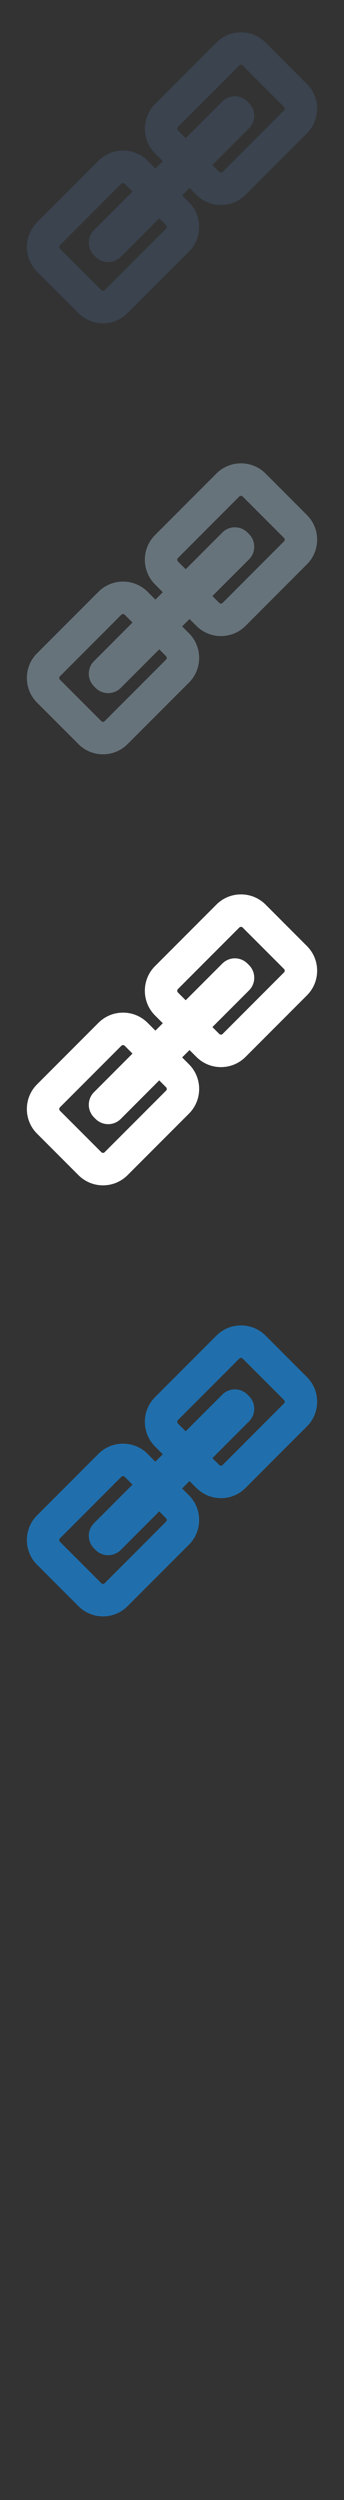 <svg width="32" height="232" xmlns="http://www.w3.org/2000/svg" xmlns:sketch="http://www.bohemiancoding.com/sketch/ns"><rect width="100%" height="100%" fill="#333333" stroke="none"/><title>link</title><g sketch:type="MSPage" fill="none"><path d="M28.551 127.793l-3.845-3.845c-.612-.613-1.424-.948-2.289-.948-.866 0-1.676.335-2.289.948l-5.707 5.707c-1.262 1.263-1.262 3.316 0 4.578l.722.724-.689.688-.721-.725c-.613-.612-1.424-.947-2.289-.947-.865 0-1.676.335-2.289.947l-5.707 5.707c-.613.614-.948 1.424-.948 2.289 0 .865.335 1.68.948 2.289l3.846 3.846c.611.611 1.423.949 2.287.949.865 0 1.677-.338 2.289-.949l5.709-5.707c1.262-1.262 1.262-3.314 0-4.578l-.637-.637.687-.685.637.634c.612.612 1.424.95 2.287.95.867 0 1.678-.338 2.291-.95l5.707-5.708c.612-.61.949-1.424.949-2.29 0-.863-.337-1.675-.949-2.287zm-13.103 13.103c.088.089.088.231 0 .316l-5.709 5.708c-.055.055-.115.069-.158.069-.041 0-.104-.014-.158-.069l-3.846-3.842c-.055-.056-.066-.119-.066-.162 0-.041.011-.101.066-.158l5.709-5.708c.053-.055.117-.065.158-.065.041 0 .103.01.158.065l.723.722-3.578 3.58c-.649.644-.649 1.693 0 2.341l.144.145c.648.646 1.694.646 2.342 0l3.578-3.58.637.638zm10.973-10.657l-5.709 5.709c-.053.054-.116.068-.159.068-.041 0-.103-.014-.158-.068l-.637-.635 3.409-3.406c.644-.649.644-1.696 0-2.342l-.147-.145c-.646-.649-1.694-.649-2.34 0l-3.408 3.406-.721-.722c-.088-.088-.088-.231 0-.319l5.707-5.707c.055-.055.118-.066.159-.066.043 0 .104.011.158.066l3.846 3.844c.054.056.066.117.066.158 0 .043-.012.106-.066.159zm0 0" fill="#206FAC" sketch:type="MSShapeGroup"/><path d="M28.551 87.793l-3.845-3.845c-.612-.613-1.424-.948-2.289-.948-.866 0-1.676.335-2.289.948l-5.707 5.707c-1.262 1.263-1.262 3.316 0 4.578l.722.724-.689.688-.721-.725c-.613-.612-1.424-.947-2.289-.947-.865 0-1.676.335-2.289.947l-5.707 5.707c-.613.614-.948 1.424-.948 2.289 0 .865.335 1.68.948 2.289l3.846 3.846c.611.611 1.423.949 2.287.949.865 0 1.677-.338 2.289-.949l5.709-5.707c1.262-1.262 1.262-3.314 0-4.578l-.637-.637.687-.685.637.634c.612.612 1.424.95 2.287.95.867 0 1.678-.338 2.291-.95l5.707-5.708c.612-.61.949-1.424.949-2.29 0-.863-.337-1.675-.949-2.287zm-13.103 13.103c.088.089.088.231 0 .316l-5.709 5.708c-.055.055-.115.069-.158.069-.041 0-.104-.014-.158-.069l-3.846-3.842c-.055-.056-.066-.119-.066-.162 0-.041.011-.101.066-.158l5.709-5.708c.053-.055.117-.065.158-.065.041 0 .103.01.158.065l.723.722-3.578 3.58c-.649.644-.649 1.693 0 2.341l.144.145c.648.646 1.694.646 2.342 0l3.578-3.58.637.638zm10.973-10.657l-5.709 5.709c-.053.054-.116.068-.159.068-.041 0-.103-.014-.158-.068l-.637-.635 3.409-3.406c.644-.649.644-1.696 0-2.342l-.147-.145c-.646-.649-1.694-.649-2.34 0l-3.408 3.406-.721-.722c-.088-.088-.088-.231 0-.319l5.707-5.707c.055-.055.118-.066.159-.066.043 0 .104.011.158.066l3.846 3.844c.054.056.066.117.066.158 0 .043-.012.106-.066.159zm0 0" fill="#fff" sketch:type="MSShapeGroup"/><path d="M28.551 47.793l-3.845-3.845c-.612-.613-1.424-.948-2.289-.948-.866 0-1.676.335-2.289.948l-5.707 5.707c-1.262 1.263-1.262 3.316 0 4.578l.722.724-.689.688-.721-.725c-.613-.612-1.424-.947-2.289-.947-.865 0-1.676.335-2.289.947l-5.707 5.707c-.613.614-.948 1.424-.948 2.289 0 .865.335 1.68.948 2.289l3.846 3.846c.611.611 1.423.949 2.287.949.865 0 1.677-.338 2.289-.949l5.709-5.707c1.262-1.262 1.262-3.314 0-4.578l-.637-.637.687-.685.637.634c.612.612 1.424.95 2.287.95.867 0 1.678-.338 2.291-.95l5.707-5.708c.612-.61.949-1.424.949-2.29 0-.863-.337-1.675-.949-2.287zm-13.103 13.103c.088.089.088.231 0 .316l-5.709 5.708c-.055.055-.115.069-.158.069-.041 0-.104-.014-.158-.069l-3.846-3.842c-.055-.056-.066-.119-.066-.162 0-.041.011-.101.066-.158l5.709-5.708c.053-.055.117-.065.158-.065.041 0 .103.01.158.065l.723.722-3.578 3.58c-.649.644-.649 1.693 0 2.341l.144.145c.648.646 1.694.646 2.342 0l3.578-3.58.637.638zm10.973-10.657l-5.709 5.709c-.053.054-.116.068-.159.068-.041 0-.103-.014-.158-.068l-.637-.635 3.409-3.406c.644-.649.644-1.696 0-2.342l-.147-.145c-.646-.649-1.694-.649-2.34 0l-3.408 3.406-.721-.722c-.088-.088-.088-.231 0-.319l5.707-5.707c.055-.055.118-.066.159-.066.043 0 .104.011.158.066l3.846 3.844c.054.056.066.117.066.158 0 .043-.012.106-.066.159zm0 0" fill="#67737B" sketch:type="MSShapeGroup"/><path d="M28.551 7.793l-3.845-3.845c-.612-.613-1.424-.948-2.289-.948-.866 0-1.676.335-2.289.948l-5.707 5.707c-1.262 1.263-1.262 3.316 0 4.578l.722.724-.689.688-.721-.725c-.613-.612-1.424-.947-2.289-.947-.865 0-1.676.335-2.289.947l-5.707 5.707c-.613.614-.948 1.424-.948 2.289 0 .865.335 1.68.948 2.289l3.846 3.846c.611.611 1.423.949 2.287.949.865 0 1.677-.338 2.289-.949l5.709-5.707c1.262-1.262 1.262-3.314 0-4.578l-.637-.637.687-.685.637.634c.612.612 1.424.95 2.287.95.867 0 1.678-.338 2.291-.95l5.707-5.708c.612-.61.949-1.424.949-2.29 0-.863-.337-1.675-.949-2.287zm-13.103 13.103c.088.089.088.231 0 .316l-5.709 5.708c-.055.055-.115.069-.158.069-.041 0-.104-.014-.158-.069l-3.846-3.842c-.055-.056-.066-.119-.066-.162 0-.041.011-.101.066-.158l5.709-5.708c.053-.055.117-.065.158-.065.041 0 .103.01.158.065l.723.722-3.578 3.58c-.649.644-.649 1.693 0 2.341l.144.145c.648.646 1.694.646 2.342 0l3.578-3.58.637.638zm10.973-10.657l-5.709 5.709c-.053.054-.116.068-.159.068-.041 0-.103-.014-.158-.068l-.637-.635 3.409-3.406c.644-.649.644-1.696 0-2.342l-.147-.145c-.646-.649-1.694-.649-2.34 0l-3.408 3.406-.721-.722c-.088-.088-.088-.231 0-.319l5.707-5.707c.055-.055.118-.066.159-.066.043 0 .104.011.158.066l3.846 3.844c.054.056.066.117.066.158 0 .043-.012.106-.066.159zm0 0" fill="#3A434E" sketch:type="MSShapeGroup"/></g></svg>